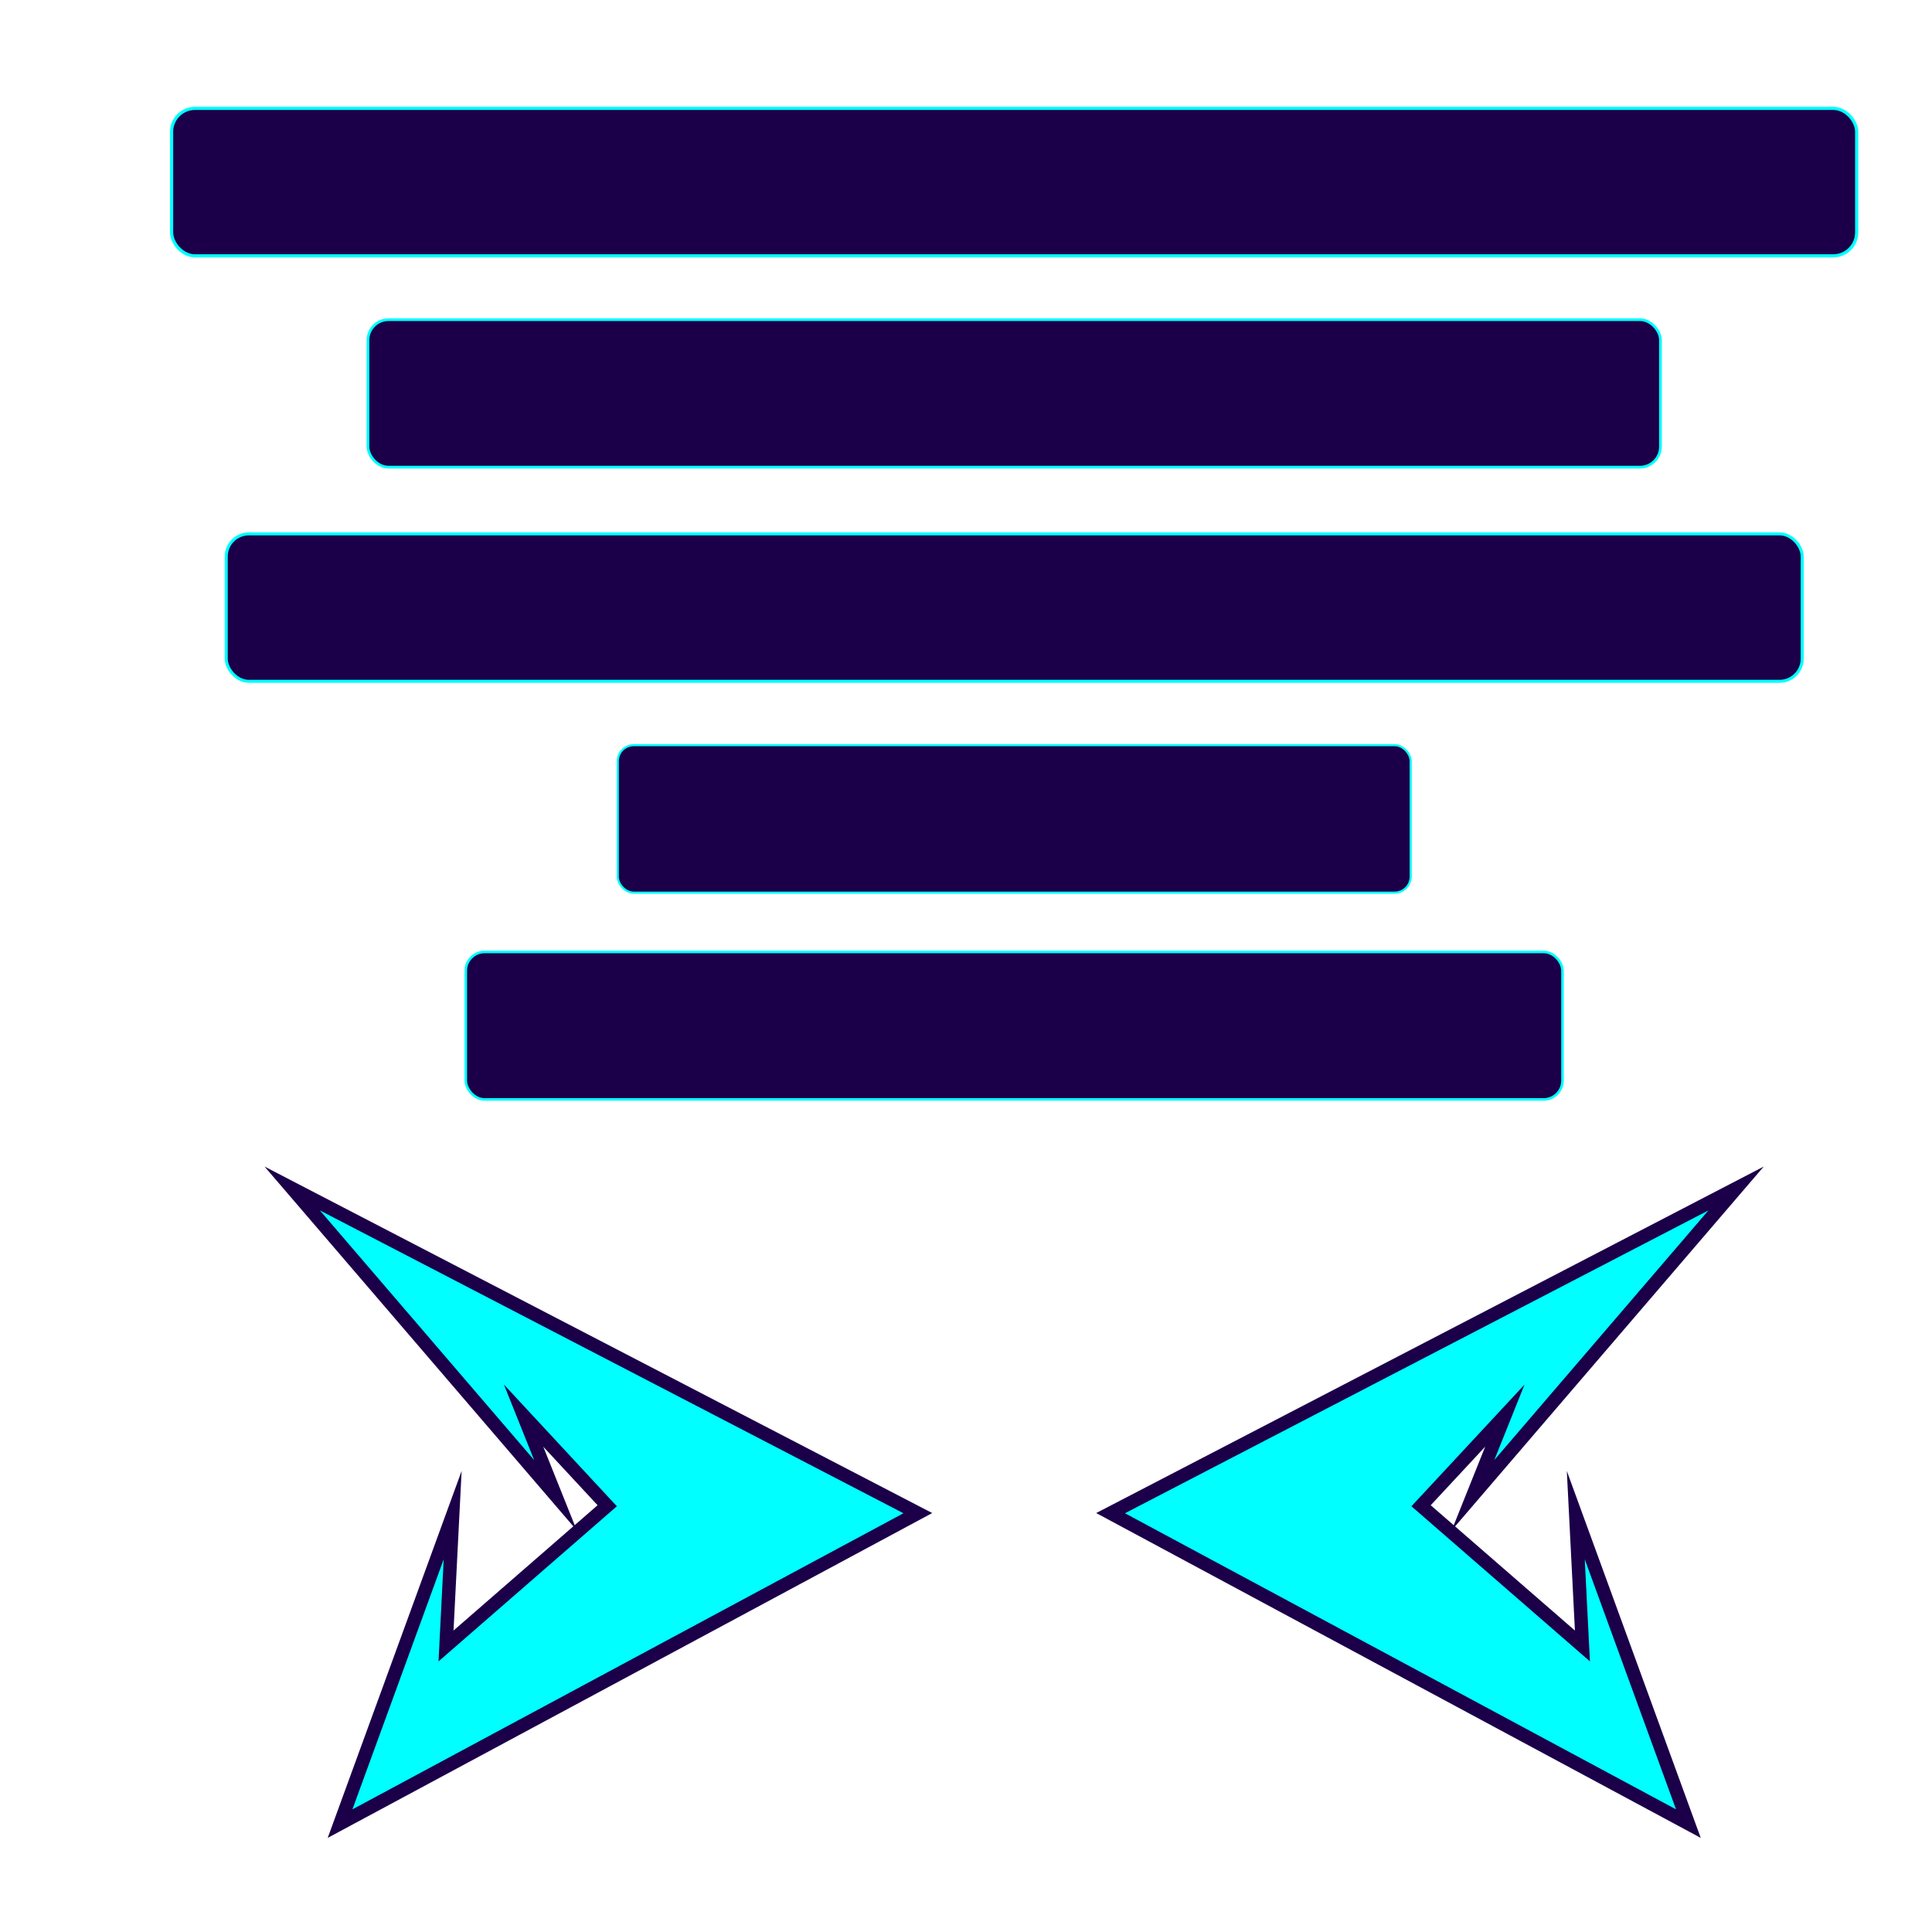<?xml version="1.0" encoding="UTF-8"?>
<svg id="Layer_1" data-name="Layer 1" xmlns="http://www.w3.org/2000/svg" xmlns:xlink="http://www.w3.org/1999/xlink" viewBox="0 0 128 128">
  <defs>
    <style>
      .cls-1 {
        stroke-width: .21px;
      }

      .cls-1, .cls-2, .cls-3, .cls-4, .cls-5, .cls-6 {
        stroke-miterlimit: 10;
      }

      .cls-1, .cls-3, .cls-4, .cls-5, .cls-6 {
        fill: #1b0049;
        stroke: aqua;
      }

      .cls-2 {
        fill: aqua;
        stroke: #1b0049;
        stroke-width: .89px;
      }

      .cls-3 {
        stroke-width: .14px;
      }

      .cls-4 {
        stroke-width: .18px;
      }

      .cls-5 {
        stroke-width: .2px;
      }

      .cls-6 {
        stroke-width: .17px;
      }
    </style>
    <filter id="outer-glow-14" filterUnits="userSpaceOnUse">
      <feOffset dx="0" dy="0"/>
      <feGaussianBlur result="blur" stdDeviation="8.3"/>
      <feFlood flood-color="aqua" flood-opacity=".75"/>
      <feComposite in2="blur" operator="in"/>
      <feComposite in="SourceGraphic"/>
    </filter>
  </defs>
  <g>
    <polygon class="cls-2" points="104.4 100.38 111.86 120.82 73.58 100.25 115.02 78.74 97.59 99.06 99.7 93.79 94.15 99.76 104.84 109.05 104.4 100.38"/>
    <polygon class="cls-2" points="29.99 100.38 22.53 120.82 60.81 100.25 19.36 78.74 36.8 99.06 34.69 93.79 40.23 99.76 29.55 109.05 29.99 100.38"/>
  </g>
  <g>
    <rect class="cls-1" x="11.37" y="7.18" width="111.64" height="9.77" rx="1.55" ry="1.55"/>
    <rect class="cls-4" x="24.38" y="21.18" width="85.63" height="9.77" rx="1.36" ry="1.36"/>
    <rect class="cls-5" x="14.99" y="35.37" width="104.41" height="9.77" rx="1.5" ry="1.5"/>
    <rect class="cls-3" x="40.93" y="49.37" width="52.53" height="9.77" rx="1.06" ry="1.06"/>
    <rect class="cls-6" x="30.86" y="63.07" width="72.66" height="9.77" rx="1.25" ry="1.25"/>
  </g>
</svg>